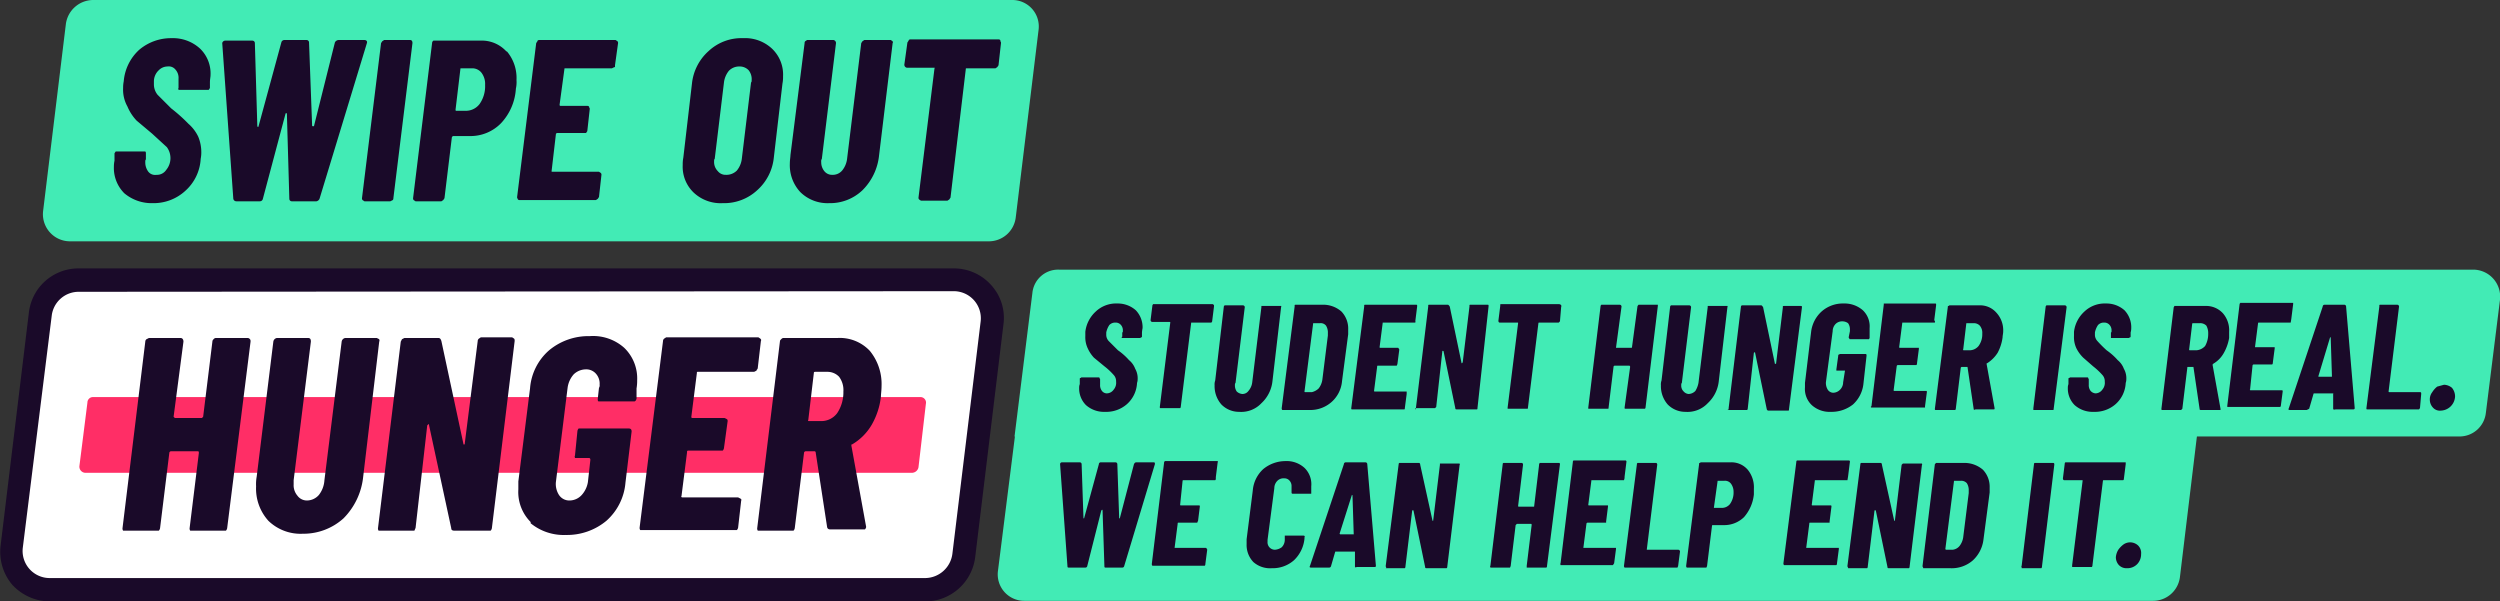 <svg id="Layer_1" data-name="Layer 1" xmlns="http://www.w3.org/2000/svg" viewBox="0 0 406.1 97.7"><rect x="0" y="0" width="406.1" height="97.7" fill="#333333" stroke="none"/><defs><style>.cls-1{fill:#42ebb5;}.cls-2{fill:#fff;}.cls-3{fill:#1a0a29;}.cls-4{fill:#ff2e66;}</style></defs><title>soh-logo_lockup-01</title><path class="cls-1" d="M160.6,39.2H11.4A4.4,4.4,0,0,1,7,34.3L10.7,3.9A4.5,4.5,0,0,1,15.1,0H164.4a4.3,4.3,0,0,1,4.3,4.9L165,35.3a4.4,4.4,0,0,1-4.4,3.9"/><path class="cls-2" d="M8.1,95.8a6.1,6.1,0,0,1-4.7-2.1,6.2,6.2,0,0,1-1.5-4.9L6.5,51a6.4,6.4,0,0,1,6.3-5.5H154.9a6.4,6.4,0,0,1,6.3,7l-4.7,37.8a6.2,6.2,0,0,1-6.2,5.5Z"/><path class="cls-3" d="M154.9,43.6H12.8a8.1,8.1,0,0,0-8.1,7.1L.1,88.6A8.3,8.3,0,0,0,2,95a8.4,8.4,0,0,0,6.1,2.7H150.3a8.2,8.2,0,0,0,8.1-7.1L163,52.7a7.9,7.9,0,0,0-2-6.4,8.1,8.1,0,0,0-6.1-2.7m0,3.7a4.4,4.4,0,0,1,4.4,4.9L154.7,90a4.5,4.5,0,0,1-4.4,3.9H8.1a4.4,4.4,0,0,1-4.4-4.9L8.4,51.3a4.4,4.4,0,0,1,4.4-3.9Z"/><path class="cls-3" d="M20.2,31.4a5.8,5.8,0,0,1-1.7-4.3,4.6,4.6,0,0,1,.1-1V24.9l.2-.3h4.8a.4.4,0,0,1,.1.3v1c-.1.1-.1.2-.1.5a2.5,2.5,0,0,0,.5,1.5,1.4,1.4,0,0,0,1.3.5,1.8,1.8,0,0,0,1.6-.8,3,3,0,0,0,.1-3.7l-2.4-2.2-2.5-2.1a7.6,7.6,0,0,1-1.5-2.3,5.6,5.6,0,0,1-.7-3,5.4,5.4,0,0,1,.1-1.1,7.8,7.8,0,0,1,2.5-5.1,8,8,0,0,1,5.3-1.9,6.5,6.5,0,0,1,4.6,1.7,5.6,5.6,0,0,1,1.7,4.3c0,.3-.1.7-.1,1.2v.9l-.2.3H29c0-.1-.1-.2,0-.3V12.8a2,2,0,0,0-.5-1.5,1.4,1.4,0,0,0-1.3-.5,2,2,0,0,0-1.4.6,2.5,2.5,0,0,0-.8,1.8v.5a2.7,2.7,0,0,0,.6,1.7l2.2,2.2a26.3,26.3,0,0,1,2.8,2.5,6.5,6.5,0,0,1,1.6,2.1,6.6,6.6,0,0,1,.5,2.5,5.4,5.4,0,0,1-.1,1.1A7.5,7.5,0,0,1,30.1,31a7.6,7.6,0,0,1-5.3,2,6.9,6.9,0,0,1-4.6-1.6"/><path class="cls-3" d="M37.9,32.3,36.1,7h0a.5.5,0,0,1,.5-.4H41a.4.4,0,0,1,.4.4l.4,13.5a.1.1,0,0,0,.1.1c.1,0,.1,0,.1-.1L45.7,6.9a.5.5,0,0,1,.5-.4h3.6a.4.4,0,0,1,.4.4l.5,13.5a.1.1,0,0,0,.1.1H51L54.4,6.9a.7.7,0,0,1,.6-.4h4.2c.3,0,.5.2.4.5L51.9,32.3a.7.7,0,0,1-.5.4h-4a.4.4,0,0,1-.4-.4l-.4-13.9h-.2L42.7,32.3a.5.5,0,0,1-.5.4H38.4a.5.5,0,0,1-.5-.4"/><path class="cls-3" d="M58.9,32.5a.4.4,0,0,1-.1-.3L61.9,7l.2-.3.3-.2h4.2c.3,0,.4.2.4.5L63.9,32.2a.4.4,0,0,1-.1.3l-.4.2H59.2l-.3-.2"/><path class="cls-3" d="M77.9,16.9a5,5,0,0,0,.9-3.1,3,3,0,0,0-.6-2,1.9,1.9,0,0,0-1.6-.7H74.8L74,17.8c0,.1,0,.2.1.2h1.6a2.8,2.8,0,0,0,2.2-1.1m4.4-8.6A6.7,6.7,0,0,1,83.9,13a4.9,4.9,0,0,1-.1,1.4A9,9,0,0,1,81.4,20a6.9,6.9,0,0,1-5.1,2.1H73.6c-.1,0-.1.1-.2.2l-1.2,9.9-.2.3-.3.2H67.5l-.3-.2a.4.4,0,0,1-.1-.3L70.2,6.9c0-.1.1-.2.2-.3H78a5.4,5.4,0,0,1,4.3,1.8"/><path class="cls-3" d="M99.8,10.9l-.4.2H91.7l-.8,5.9c0,.2.1.2.2.2h4.3c.2,0,.3.1.3.2s.1.1.1.3l-.4,3.6-.2.3H90.6c-.2,0-.3.1-.3.2l-.7,6c0,.1,0,.1.2.1h7.5l.3.2a.4.4,0,0,1,.1.3l-.4,3.6-.2.3-.3.2H84.4c-.2,0-.3-.1-.3-.2a.4.4,0,0,1-.1-.3L87.1,7l.2-.3c0-.1.1-.2.3-.2H100l.3.2a.4.4,0,0,1,.1.3l-.5,3.6v.3"/><path class="cls-4" d="M148.2,76.8H13.8a1,1,0,0,1-.9-1.1l1.3-10.3a.9.9,0,0,1,.9-.9H149.5a.9.9,0,0,1,.9,1.1l-1.2,10.3a1.1,1.1,0,0,1-1,.9"/><path class="cls-3" d="M119.7,27.7a3.7,3.7,0,0,0,.8-1.9L122,13.4c.1-.1.1-.2.1-.4a2.3,2.3,0,0,0-.5-1.6,2,2,0,0,0-1.5-.6,2.3,2.3,0,0,0-1.7.7,3.7,3.7,0,0,0-.8,1.9l-1.5,12.4c-.1.1-.1.2-.1.4a2.1,2.1,0,0,0,.6,1.6,1.6,1.6,0,0,0,1.3.6,2.4,2.4,0,0,0,1.8-.7m-7,3.6a5.8,5.8,0,0,1-1.8-4.5,5.7,5.7,0,0,1,.1-1.2l1.4-12a8.2,8.2,0,0,1,2.7-5.3,7.8,7.8,0,0,1,5.6-2.1,6.4,6.4,0,0,1,4.7,1.7,5.8,5.8,0,0,1,1.8,4.5,5.7,5.7,0,0,1-.1,1.2l-1.4,12a8.2,8.2,0,0,1-2.7,5.3,7.9,7.9,0,0,1-5.6,2.1,6.4,6.4,0,0,1-4.7-1.7"/><path class="cls-3" d="M130,31.2a6.4,6.4,0,0,1-1.7-4.6c0-.6.1-1.1.1-1.4L130.7,7a.4.4,0,0,1,.1-.3l.3-.2h4.3a.5.5,0,0,1,.4.5l-2.3,18.8a.7.7,0,0,0-.1.5,2.3,2.3,0,0,0,.5,1.5,1.6,1.6,0,0,0,1.3.6,2,2,0,0,0,1.6-.7,3.7,3.7,0,0,0,.8-1.9L139.9,7l.2-.3.3-.2h4.3l.3.2c0,.1.1.2,0,.3l-2.2,18.2a9.3,9.3,0,0,1-2.7,5.7,7.6,7.6,0,0,1-5.4,2.1,6.3,6.3,0,0,1-4.7-1.8"/><path class="cls-3" d="M162.5,6.7a.4.4,0,0,1,.1.3l-.4,3.6-.2.3-.3.2h-4.8l-2.5,21-.2.3-.3.2h-4.3l-.3-.2a.4.4,0,0,1-.1-.3l2.6-21c.1-.1,0-.1-.1-.1h-4.4a.5.5,0,0,1-.4-.5l.5-3.6.2-.3c0-.1.1-.2.3-.2h14.3c.2,0,.3.1.3.2"/><path class="cls-3" d="M34.7,55.1a.5.5,0,0,1,.4-.2h5.1a.5.5,0,0,1,.4.2c.1.1.1.2.1.4L36.9,85.8a.8.8,0,0,1-.2.4H30.9a.6.6,0,0,1-.1-.4l1.5-12.2c0-.2,0-.3-.2-.3H27.8a.3.3,0,0,0-.3.3L26,85.8a.8.8,0,0,1-.2.4H20a.6.6,0,0,1-.1-.4l3.7-30.3a.5.5,0,0,1,.2-.4l.4-.2h5.1c.3,0,.5.2.5.6L28.2,67.7l.2.2h4.4l.2-.2,1.5-12.2a.5.5,0,0,1,.2-.4"/><path class="cls-3" d="M43.6,84.6a7.8,7.8,0,0,1-2-5.6,7.1,7.1,0,0,1,.1-1.6l2.7-21.9a.7.7,0,0,1,.6-.6h5c.4,0,.5.2.5.6L47.7,78v.7a2.6,2.6,0,0,0,.6,1.8,1.9,1.9,0,0,0,1.6.8,2.6,2.6,0,0,0,1.9-.9,4.3,4.3,0,0,0,.9-2.4l2.8-22.5a.7.7,0,0,1,.6-.6h5.1l.4.2c0,.1.1.2,0,.4L59,77.4a11.2,11.2,0,0,1-3.2,6.8,9.7,9.7,0,0,1-6.6,2.5,7.5,7.5,0,0,1-5.6-2.1"/><path class="cls-3" d="M61.5,86.2a.6.6,0,0,1-.1-.4l3.7-30.3.2-.4.4-.2h5.5c.3,0,.4.2.5.5l3.6,16.8h.1c.1,0,.1-.1.1-.2l2.1-16.6a.5.5,0,0,1,.2-.4l.3-.2h5.1l.3.2c.1.1.1.2.1.4L79.9,85.8a.8.8,0,0,1-.2.4H73.8c-.3,0-.5-.1-.5-.4L69.7,69.1c0-.1,0-.2-.1-.2l-.2.2L67.5,85.8c-.1.1-.1.3-.2.4H61.5"/><path class="cls-3" d="M86.2,84.8a6.9,6.9,0,0,1-2-5.3V78.2l1.9-15.1a9.1,9.1,0,0,1,3.1-6.2,10,10,0,0,1,6.6-2.3,7.6,7.6,0,0,1,5.6,1.9,6.9,6.9,0,0,1,2.1,5.3,7.2,7.2,0,0,1-.1,1.3v1.7c-.1.2-.1.3-.3.4H97.2c-.1-.1-.1-.2-.1-.4l.2-1.8a.7.7,0,0,0,.1-.5,2.4,2.4,0,0,0-.6-1.8,2.1,2.1,0,0,0-1.7-.7,2.9,2.9,0,0,0-1.9.8,4.1,4.1,0,0,0-1,2.2L90.3,78.3a3.3,3.3,0,0,0,.5,2.1,2,2,0,0,0,1.7.9,2.7,2.7,0,0,0,2-.9,4.1,4.1,0,0,0,1-2.1l.4-3.6c0-.2-.1-.3-.2-.3H93.4c0-.1-.1-.2,0-.4l.4-4a.8.8,0,0,1,.2-.4h8.1c.4,0,.5.2.5.5l-1,8.3a9.3,9.3,0,0,1-3.1,6.2,10,10,0,0,1-6.6,2.3,8.5,8.5,0,0,1-5.7-1.9"/><path class="cls-3" d="M122.9,60.2l-.4.2h-9.1c-.2,0-.2,0-.2.2l-.9,7.1c0,.1,0,.2.2.2h5.2l.4.2a.4.4,0,0,1,.1.3l-.6,4.4a.8.8,0,0,1-.2.4h-5.6c-.2,0-.2.1-.2.3l-.9,7.1c-.1.1,0,.2.2.2h9l.4.2c.1.1.2.2.1.3l-.5,4.4a.8.8,0,0,1-.2.4H104a.6.6,0,0,1-.1-.4l3.8-30.3a.5.5,0,0,1,.2-.4l.3-.2h15l.3.2c.1.1.2.2.1.4l-.5,4.3a.5.5,0,0,1-.2.4"/><path class="cls-3" d="M132.2,60.6l-.9,7.6c-.1.2,0,.2.2.2h1.9a3.2,3.2,0,0,0,2.6-1.3,6.1,6.1,0,0,0,1-3.5,3.6,3.6,0,0,0-.7-2.4,2.6,2.6,0,0,0-1.9-.8h-1.9c-.2,0-.3,0-.3.2m2.2,25.3-1.9-12.4a.2.2,0,0,0-.2-.2h-1.4a.3.3,0,0,0-.3.3l-1.5,12.2a.8.8,0,0,1-.2.4h-5.8a.6.6,0,0,1-.1-.4l3.7-30.4c0-.1.1-.2.2-.3s.2-.2.4-.2h8.8a6.7,6.7,0,0,1,5.2,2.1,8.5,8.5,0,0,1,1.9,5.7c0,.7-.1,1.3-.1,1.7a11.9,11.9,0,0,1-1.5,4.6,8.9,8.9,0,0,1-3.2,3.2h-.1v.2l2.4,13.2h0a.8.8,0,0,1-.2.4h-5.6c-.3,0-.5-.1-.5-.4"/><path class="cls-1" d="M399.5,70.9H164.8l2.9-23.3a4.2,4.2,0,0,1,4.3-3.8H401.8a4.4,4.4,0,0,1,4.3,4.9l-2.3,18.4a4.3,4.3,0,0,1-4.3,3.8"/><path class="cls-1" d="M349.7,97.6H166.4a4.3,4.3,0,0,1-4.3-4.8l2.8-22.2h192l-2.8,23.2a4.4,4.4,0,0,1-4.4,3.8"/><path class="cls-3" d="M176.4,65.8a3.8,3.8,0,0,1-1.1-2.8,1.5,1.5,0,0,1,.1-.6v-.8c0-.1,0-.2.1-.2s.1-.1.2-.1h2.7c.1,0,.2,0,.2.1s.1.1.1.2v.9a1.5,1.5,0,0,0,.3,1,1,1,0,0,0,.8.4,1.4,1.4,0,0,0,1.1-.6,1.7,1.7,0,0,0,.4-1.3,1.5,1.5,0,0,0-.4-1.1,11,11,0,0,0-1.5-1.4l-1.7-1.4a5.6,5.6,0,0,1-1-1.5,4.2,4.2,0,0,1-.4-2v-.7a5.3,5.3,0,0,1,1.7-3.3,4.8,4.8,0,0,1,3.5-1.3,4.4,4.4,0,0,1,3,1.1,4,4,0,0,1,1.1,2.9,5.6,5.6,0,0,0-.1.7v.6c0,.1,0,.2-.1.2s-.1.1-.2.1h-2.9a.1.1,0,0,1,0-.2v-.7c.1,0,.1-.1.1-.3a1.3,1.3,0,0,0-.4-1,1.1,1.1,0,0,0-.8-.3,1.3,1.3,0,0,0-1,.4,3.3,3.3,0,0,0-.5,1.2v.3a1.5,1.5,0,0,0,.4,1.1l1.5,1.5a10,10,0,0,1,1.8,1.6,3.3,3.3,0,0,1,1,1.4,3.1,3.1,0,0,1,.4,1.7,1.8,1.8,0,0,1-.1.6,4.9,4.9,0,0,1-1.7,3.5,5.1,5.1,0,0,1-3.5,1.2A4.4,4.4,0,0,1,176.4,65.8Z"/><path class="cls-3" d="M197.2,49.6v.2l-.3,2.4c0,.1-.1.1-.1.2h-3.3l-1.7,13.7a.3.3,0,0,1-.1.2h-3.2c-.1,0-.1-.1-.1-.2l1.7-13.7c0-.1,0-.1-.1-.1h-2.8a.3.3,0,0,1-.3-.3l.3-2.4c0-.1.1-.1.1-.2H197C197.1,49.5,197.2,49.5,197.2,49.6Z"/><path class="cls-3" d="M198.4,65.7a4.5,4.5,0,0,1-1.1-3.1,1.9,1.9,0,0,1,.1-.8l1.4-12c0-.1.1-.1.1-.2h3a.3.3,0,0,1,.3.3l-1.5,12.3c-.1.1-.1.2-.1.4a1.7,1.7,0,0,0,.3,1,1.5,1.5,0,0,0,.9.4,1.2,1.2,0,0,0,1-.5,2.6,2.6,0,0,0,.6-1.3l1.5-12.3v-.2h3.2c0,.1.1.1,0,.2l-1.4,12a5.7,5.7,0,0,1-1.8,3.6,4.5,4.5,0,0,1-3.6,1.4A4,4,0,0,1,198.4,65.7Z"/><path class="cls-3" d="M208.3,66.5c-.1,0-.1-.1-.1-.2l2.1-16.5v-.2c0-.1.1-.1.2-.1h4.3a4.5,4.5,0,0,1,3.1,1.1,4,4,0,0,1,1.1,2.9v.8l-1,7.6a5.1,5.1,0,0,1-1.7,3.4,5.2,5.2,0,0,1-3.6,1.3h-4.5Zm3.7-2.8h1.1a2.4,2.4,0,0,0,1.1-.6,3,3,0,0,0,.6-1.4l.9-7.2v-.4a2.1,2.1,0,0,0-.3-1.2,1.1,1.1,0,0,0-1-.4h-1c-.1,0-.1,0-.1.1l-1.4,11A.1.1,0,0,0,212,63.7Z"/><path class="cls-3" d="M229.9,52.4h-5.2c-.1,0-.1,0-.1.1l-.5,3.9a.1.1,0,0,0,.1.1H227c.1,0,.2,0,.2.1s.1.1.1.2l-.3,2.3c0,.1-.1.2-.1.3h-3.1c-.1,0-.1.1-.1.2l-.5,3.9a.1.1,0,0,0,.1.1h5.2V64l-.3,2.3c0,.1,0,.2-.1.2h-8.5c-.1,0-.1-.1-.1-.2l2.1-16.5v-.2c0-.1.1-.1.2-.1H230c.1,0,.2,0,.2.1v.2l-.3,2.4C230,52.3,229.9,52.3,229.9,52.4Z"/><path class="cls-3" d="M230,66.5a.1.1,0,0,1,0-.2l2-16.5v-.2c0-.1.1-.1.2-.1h3q.1,0,.3.3l1.9,9.1c0,.1,0,.1.1.1a.1.1,0,0,1,.1-.1l1.1-9.1v-.2c0-.1.1-.1.2-.1h2.7c.1,0,.2,0,.2.1v.2L240,66.3c0,.1,0,.2-.1.2h-3.2c-.2,0-.3,0-.3-.2l-1.9-9.2a.1.1,0,0,0-.1-.1h-.1l-1,9.1-.2.2H230Z"/><path class="cls-3" d="M253.6,49.6c0,.1.1.1,0,.2l-.2,2.4-.2.2H250a.1.1,0,0,0-.1.1l-1.7,13.7c0,.1,0,.2-.1.2h-3.2v-.2l1.7-13.7c0-.1,0-.1-.1-.1h-2.9c-.1,0-.2-.1-.2-.3l.3-2.4v-.2c0-.1.1-.1.2-.1h9.4C253.5,49.5,253.6,49.5,253.6,49.6Z"/><path class="cls-3" d="M266.1,49.6c0-.1.1-.1.2-.1h3v.2l-2,16.5a.3.3,0,0,1-.1.2H264c-.1,0-.1-.1-.1-.2l.9-6.6a.3.3,0,0,0-.1-.2h-2.4a.2.2,0,0,0-.2.2l-.8,6.6c0,.1,0,.2-.1.2H258v-.2l2-16.5c0-.1.1-.1.1-.2h3a.3.3,0,0,1,.3.3l-.9,6.7H265a.1.1,0,0,0,.1-.1l.9-6.7Z"/><path class="cls-3" d="M270.9,65.7a4.5,4.5,0,0,1-1.1-3.1,1.9,1.9,0,0,1,.1-.8l1.4-12c0-.1.1-.1.1-.2h3a.3.3,0,0,1,.3.3l-1.5,12.3c-.1.1-.1.2-.1.4a1.3,1.3,0,0,0,.4,1,1.2,1.2,0,0,0,.8.4,1.6,1.6,0,0,0,1.1-.5,3.9,3.9,0,0,0,.5-1.3l1.5-12.3v-.2h3.2c0,.1.1.1,0,.2l-1.4,12a5.7,5.7,0,0,1-1.8,3.6,4.5,4.5,0,0,1-3.6,1.4A4,4,0,0,1,270.9,65.7Z"/><path class="cls-3" d="M280.8,66.5v-.2l2-16.5c0-.1.1-.1.1-.2h3.2q.1,0,.3.3l1.9,9.1c0,.1,0,.1.1.1h.1l1.1-9.1v-.2c0-.1.1-.1.2-.1h2.7c.1,0,.2,0,.2.1v.2l-2.1,16.5c0,.1,0,.2-.1.2h-3.2c-.1,0-.2,0-.3-.2l-1.9-9.2a.1.1,0,0,0-.1-.1.1.1,0,0,1-.1.1l-1,9.1a.3.3,0,0,1-.1.2h-3.2Z"/><path class="cls-3" d="M294.3,65.8a3.6,3.6,0,0,1-1.1-2.9v-.7l1-8.3a5.3,5.3,0,0,1,1.7-3.3,5.2,5.2,0,0,1,3.6-1.3,4.5,4.5,0,0,1,3.1,1.1,3.6,3.6,0,0,1,1.1,2.9v1.6c0,.1-.1.1-.1.2h-3c-.1,0-.2,0-.2-.1s-.1-.1-.1-.2l.2-1v-.3a1.7,1.7,0,0,0-.3-1,1.6,1.6,0,0,0-.9-.3,1.5,1.5,0,0,0-1.1.4,1.7,1.7,0,0,0-.5,1.2l-1.1,8.3a2.1,2.1,0,0,0,.3,1.2,1.1,1.1,0,0,0,.9.5,1.6,1.6,0,0,0,1.1-.5,1.7,1.7,0,0,0,.5-1.2l.3-1.9h-1.4v-.2l.3-2.2c0-.1,0-.2.1-.2s.1-.1.2-.1H303c.2,0,.2.1.2.3l-.5,4.5a5.3,5.3,0,0,1-1.7,3.4,5.6,5.6,0,0,1-3.6,1.2A4.3,4.3,0,0,1,294.3,65.8Z"/><path class="cls-3" d="M314.3,52.4h-5.2c-.1,0-.1,0-.1.1l-.5,3.9a.1.1,0,0,0,.1.1h3.1v.2l-.3,2.3a.4.4,0,0,1-.1.3h-3a.2.2,0,0,0-.2.2l-.5,3.9a.1.1,0,0,0,.1.1h5.2c.1,0,.1.1.1.2l-.3,2.3v.2H304a.1.1,0,0,1,0-.2l2-16.5v-.2h8.3c.1,0,.2,0,.2.1v.2l-.3,2.4C314.4,52.3,314.3,52.3,314.3,52.4Z"/><path class="cls-3" d="M320.6,66.4l-1-6.8h-.9a.2.2,0,0,0-.2.2l-.8,6.6a.3.3,0,0,1-.1.2h-3.2c-.1,0-.1-.1-.1-.2l2.1-16.5c0-.1,0-.2.1-.2s.1-.1.2-.1h4.8a3.5,3.5,0,0,1,2.8,1.2,4.2,4.2,0,0,1,1.1,3c0,.4-.1.7-.1,1a7.3,7.3,0,0,1-.8,2.5,5.5,5.5,0,0,1-1.7,1.7.1.1,0,0,0-.1.1h0l1.3,7.2h0c0,.1,0,.2-.1.2h-3C320.7,66.6,320.6,66.6,320.6,66.4Zm-1.2-13.8-.5,4.2c-.1,0,0,.1.1.1h1a1.9,1.9,0,0,0,1.4-.7,3.2,3.2,0,0,0,.6-2,1.8,1.8,0,0,0-.4-1.3,1.3,1.3,0,0,0-1-.4h-1.1C319.4,52.5,319.4,52.5,319.4,52.6Z"/><path class="cls-3" d="M330.3,66.5v-.2l2-16.5c0-.1.1-.1.1-.2h3a.3.3,0,0,1,.3.3l-2.1,16.5c0,.1,0,.2-.1.2h-3.2Z"/><path class="cls-3" d="M337,65.8a3.8,3.8,0,0,1-1.1-2.8,1.5,1.5,0,0,1,.1-.6v-.8c0-.1,0-.2.1-.2s.1-.1.2-.1h2.7c.1,0,.2,0,.2.1s.1.1.1.2v.9a1.5,1.5,0,0,0,.3,1,1.2,1.2,0,0,0,.8.4,1.4,1.4,0,0,0,1.1-.6,1.7,1.7,0,0,0,.4-1.3,1.5,1.5,0,0,0-.4-1.1,11,11,0,0,0-1.5-1.4l-1.6-1.4a5.8,5.8,0,0,1-1.1-1.5,4.2,4.2,0,0,1-.4-2v-.7a5.3,5.3,0,0,1,1.7-3.3,4.8,4.8,0,0,1,3.5-1.3,4.4,4.4,0,0,1,3,1.1,4,4,0,0,1,1.1,2.9,2.3,2.3,0,0,1-.1.7v.6c0,.1,0,.2-.1.2s-.1.1-.2.1h-2.9v-.9c.1,0,.1-.1.1-.3a1.3,1.3,0,0,0-.4-1,1.1,1.1,0,0,0-.8-.3,1.3,1.3,0,0,0-1,.4,3.3,3.3,0,0,0-.5,1.2v.3a1.5,1.5,0,0,0,.4,1.1,20.6,20.6,0,0,0,1.5,1.5,10,10,0,0,1,1.8,1.6,3.3,3.3,0,0,1,1,1.4,3.1,3.1,0,0,1,.4,1.7,1.8,1.8,0,0,1-.1.6,4.9,4.9,0,0,1-1.7,3.5,5.1,5.1,0,0,1-3.5,1.2A4.4,4.4,0,0,1,337,65.8Z"/><path class="cls-3" d="M357.3,66.4l-1-6.8h-.9c-.1,0-.1.1-.1.2l-.8,6.6-.2.2h-3.1c-.1,0-.1-.1-.1-.2l2-16.5a.3.3,0,0,0,.1-.2h5a3.7,3.7,0,0,1,2.9,1.2,4.2,4.2,0,0,1,1,3v1a7.5,7.5,0,0,1-.9,2.5,4.6,4.6,0,0,1-1.7,1.7.1.1,0,0,1-.1.1h0l1.3,7.2h0v.2h-3.1C357.4,66.6,357.3,66.6,357.3,66.4Zm-1.2-13.8-.5,4.2a.1.1,0,0,0,.1.1h1.1a2.1,2.1,0,0,0,1.4-.7,3.9,3.9,0,0,0,.5-2,2.5,2.5,0,0,0-.3-1.3,1.4,1.4,0,0,0-1.1-.4h-1C356.2,52.5,356.1,52.5,356.1,52.6Z"/><path class="cls-3" d="M372.1,52.4h-5.2a.1.1,0,0,0-.1.1l-.5,3.9h3.2v.2l-.3,2.3a.4.4,0,0,1-.1.3h-3a.2.2,0,0,0-.2.2l-.4,3.9c-.1,0,0,.1.1.1h5.1c.1,0,.1.1.1.2l-.3,2.3a.3.3,0,0,1-.1.2h-8.6v-.2l2-16.5c0-.1.1-.1.1-.2h8.6v.2l-.3,2.4Z"/><path class="cls-3" d="M379,66.4V64c.1,0,0,0,0-.1h-3c-.1,0-.2,0-.2.1l-.7,2.4-.4.2h-2.7c-.3,0-.3-.1-.2-.3l5.5-16.5a.3.3,0,0,1,.3-.3h3.2a.3.3,0,0,1,.3.3l1.4,16.5h0a.2.2,0,0,1-.2.2h-2.9C379.1,66.6,379,66.5,379,66.4Zm-2.3-5.2h2c.1,0,.1,0,.1-.1l-.2-6.3h-.1l-1.9,6.3C376.6,61.2,376.6,61.2,376.7,61.2Z"/><path class="cls-3" d="M384.5,66.5c-.1,0-.1-.1-.1-.2l2.1-16.5v-.2c0-.1.1-.1.2-.1h2.7a.3.3,0,0,1,.3.3l-1.7,13.8a.1.1,0,0,0,.1.1h5c.2,0,.2.1.2.3l-.2,2.3c-.1.1-.1.2-.2.2h-8.5Z"/><path class="cls-3" d="M395.2,66.2a1.9,1.9,0,0,1-.5-1.3,1.9,1.9,0,0,1,.4-1.2,3.4,3.4,0,0,1,.8-.9l1.1-.3a2.1,2.1,0,0,1,1.3.5,2.2,2.2,0,0,1,.5,1.4,2.4,2.4,0,0,1-2.3,2.3A1.5,1.5,0,0,1,395.2,66.2Z"/><path class="cls-3" d="M173.4,92l-1.2-16.6h0a.3.3,0,0,1,.3-.3h2.9a.3.3,0,0,1,.3.3l.3,8.8h.1l2.4-8.8a.3.3,0,0,1,.3-.3h2.4a.3.3,0,0,1,.3.3l.3,8.8h.1l2.3-8.8c.1-.2.2-.3.4-.3h2.8c.2,0,.2.1.2.3l-5,16.6c-.1.2-.2.2-.4.2h-2.6c-.1,0-.2,0-.2-.2l-.3-9.1a.1.1,0,0,0-.1-.1.1.1,0,0,1-.1.1L176.6,92c-.1.2-.2.2-.4.2h-2.5C173.5,92.2,173.4,92.2,173.4,92Z"/><path class="cls-3" d="M197.4,78h-5.1c-.1,0-.2,0-.2.1l-.4,3.9a.1.1,0,0,0,.1.1h3c.1,0,.1.1.1.2l-.3,2.4c-.1,0-.1.1-.1.2h-3.1c-.1,0-.1.1-.1.2l-.5,3.9h5c.1,0,.2,0,.2.1s.1.1.1.2l-.3,2.3a.4.4,0,0,1-.1.3h-8.5a.4.4,0,0,1-.1-.3l2-16.5c0-.1.1-.1.1-.2h8.6c0,.1.1.1,0,.2l-.3,2.4C197.5,77.9,197.5,77.9,197.4,78Z"/><path class="cls-3" d="M203.6,91.3a4,4,0,0,1-1.1-2.9v-.8l1-7.9a5.3,5.3,0,0,1,1.7-3.5,5.7,5.7,0,0,1,3.6-1.3,4.3,4.3,0,0,1,3.1,1.1,3.7,3.7,0,0,1,1.1,3v1.2h-3c-.2,0-.2-.1-.2-.3v-.9a1.3,1.3,0,0,0-.4-1,1.1,1.1,0,0,0-.8-.3,1.4,1.4,0,0,0-1.1.4,1.7,1.7,0,0,0-.5,1.2l-1.1,8.4v.3a1.2,1.2,0,0,0,1.2,1.3,2.1,2.1,0,0,0,1.1-.4,1.7,1.7,0,0,0,.5-1.2V87h3c.2,0,.3.1.2.3v.2a5.6,5.6,0,0,1-1.7,3.5,5.2,5.2,0,0,1-3.6,1.3A4.1,4.1,0,0,1,203.6,91.3Z"/><path class="cls-3" d="M220.1,92V89.6h-3.2l-.7,2.4c-.1.2-.2.2-.4.2H213c-.3,0-.3-.1-.2-.3l5.5-16.5a.3.3,0,0,1,.3-.3h3.2a.3.3,0,0,1,.3.3l1.4,16.5h0c0,.2-.1.2-.2.2h-2.9C220.2,92.2,220.1,92.2,220.1,92Zm-2.4-5.2h2.2l-.2-6.3a.1.1,0,0,0-.1-.1h0l-2,6.3Z"/><path class="cls-3" d="M225.2,92.2a.4.4,0,0,1-.1-.3l2.1-16.5c0-.1,0-.1.1-.2h3.2c.1,0,.2.1.2.3l2,9.1h.1l1.1-9.1v-.2h3.2c0,.1.1.1,0,.2l-2,16.5a.4.4,0,0,1-.1.3h-3.2c-.2,0-.3,0-.3-.2l-1.9-9.2h-.2l-1.1,9.1a.4.4,0,0,1-.1.3h-3.1Z"/><path class="cls-3" d="M250.1,75.2h3.2c.1.1.1.1.1.2l-2.1,16.5a.4.4,0,0,1-.1.3H248v-.3l.8-6.6c0-.1,0-.2-.1-.2h-2.3l-.2.2-.8,6.6c0,.1-.1.2-.1.3h-3.2c0-.1-.1-.2,0-.3l2-16.5c0-.1,0-.1.1-.2h3c.1,0,.2.1.2.3l-.8,6.7a.1.1,0,0,0,.1.1h2.5l.8-6.7C250,75.3,250.1,75.3,250.1,75.2Z"/><path class="cls-3" d="M263.8,78h-5.2c-.1,0-.1,0-.1.1l-.5,3.9a.1.1,0,0,0,.1.1h3.1v.2l-.3,2.4v.2h-3a.2.2,0,0,0-.2.2l-.5,3.9h5.3v.2l-.3,2.3-.2.3h-8.5c0-.1-.1-.2,0-.3l2-16.5c0-.1,0-.1.1-.2h8.5c.1.1.1.1.1.2l-.3,2.4C263.9,77.9,263.8,77.9,263.8,78Z"/><path class="cls-3" d="M263.9,92.2a.4.4,0,0,1-.1-.3l2.1-16.5c0-.1,0-.1.1-.2h3c.1,0,.2.1.2.3l-1.7,13.8h5.1a.3.3,0,0,1,.3.3l-.3,2.3c0,.1-.1.2-.1.3h-8.6Z"/><path class="cls-3" d="M283.9,76.3a4.5,4.5,0,0,1,1,3.1v.9a6.6,6.6,0,0,1-1.6,3.7,4.6,4.6,0,0,1-3.3,1.3h-1.8a.1.1,0,0,0-.1.1l-.8,6.5c0,.1-.1.2-.1.3H274a.4.4,0,0,1-.1-.3L276,75.4c0-.1,0-.2.1-.2s.1-.1.2-.1h4.8A3.5,3.5,0,0,1,283.9,76.3ZM281,81.9a3.2,3.2,0,0,0,.6-2,2.2,2.2,0,0,0-.4-1.3,1.2,1.2,0,0,0-1.1-.5h-1c-.1,0-.1,0-.1.1l-.6,4.3h1.2A1.7,1.7,0,0,0,281,81.9Z"/><path class="cls-3" d="M300.1,78h-5.2c-.1,0-.1,0-.1.1l-.5,3.9a.1.1,0,0,0,.1.1h3c.1,0,.1.1.1.2l-.3,2.4v.2H294c-.1,0-.1.1-.1.2l-.5,3.9h5.3v.2l-.3,2.3a.4.4,0,0,1-.1.3h-8.5a.4.4,0,0,1-.1-.3l2.1-16.5c0-.1,0-.1.1-.2h8.5c.1.1.1.1.1.2l-.3,2.4Z"/><path class="cls-3" d="M300.2,92.2a.4.4,0,0,1-.1-.3l2.1-16.5c0-.1,0-.1.1-.2h3.2c.1,0,.2.1.2.3l2,9.1h.1l1.1-9.1.2-.2h3.1c0,.1.1.1,0,.2l-2,16.5a.4.4,0,0,1-.1.3h-3.2c-.2,0-.3,0-.3-.2l-1.9-9.2h-.2l-1.1,9.1a.4.4,0,0,1-.1.3h-3.1Z"/><path class="cls-3" d="M312.4,92.2a.4.4,0,0,1-.1-.3l2-16.5.2-.2h4.4a4.6,4.6,0,0,1,3.2,1.1,4,4,0,0,1,1.1,2.9v.8l-1,7.6a5.5,5.5,0,0,1-1.7,3.4,5.2,5.2,0,0,1-3.7,1.3h-4.4Zm3.7-2.9h1.1a1.7,1.7,0,0,0,1.1-.6,3,3,0,0,0,.6-1.4l.9-7.2v-.4a2.1,2.1,0,0,0-.3-1.2,1.2,1.2,0,0,0-1-.4h-1c-.1,0-.1,0-.1.1l-1.4,11Z"/><path class="cls-3" d="M328.4,92.2c0-.1-.1-.2,0-.3l2-16.5c0-.1,0-.1.1-.2h3c.2,0,.2.1.2.3l-2,16.5a.4.4,0,0,1-.1.3h-3.2Z"/><path class="cls-3" d="M345.3,75.2v.2l-.3,2.4c0,.1,0,.1-.1.2h-3.2a.1.1,0,0,0-.1.1l-1.7,13.7a.4.4,0,0,1-.1.3h-3.2v-.3l1.7-13.7c0-.1,0-.1-.1-.1h-2.9c-.1,0-.2-.1-.2-.3l.3-2.4c0-.1,0-.1.1-.2h9.8Z"/><path class="cls-3" d="M344.2,91.8a1.9,1.9,0,0,1-.5-1.3,2.8,2.8,0,0,1,.4-1.2,3.8,3.8,0,0,1,.9-.9,1.9,1.9,0,0,1,1-.3,1.9,1.9,0,0,1,1.3.5,1.7,1.7,0,0,1,.5,1.4,2.3,2.3,0,0,1-.6,1.6,2.2,2.2,0,0,1-1.7.7A1.7,1.7,0,0,1,344.2,91.8Z"/></svg>